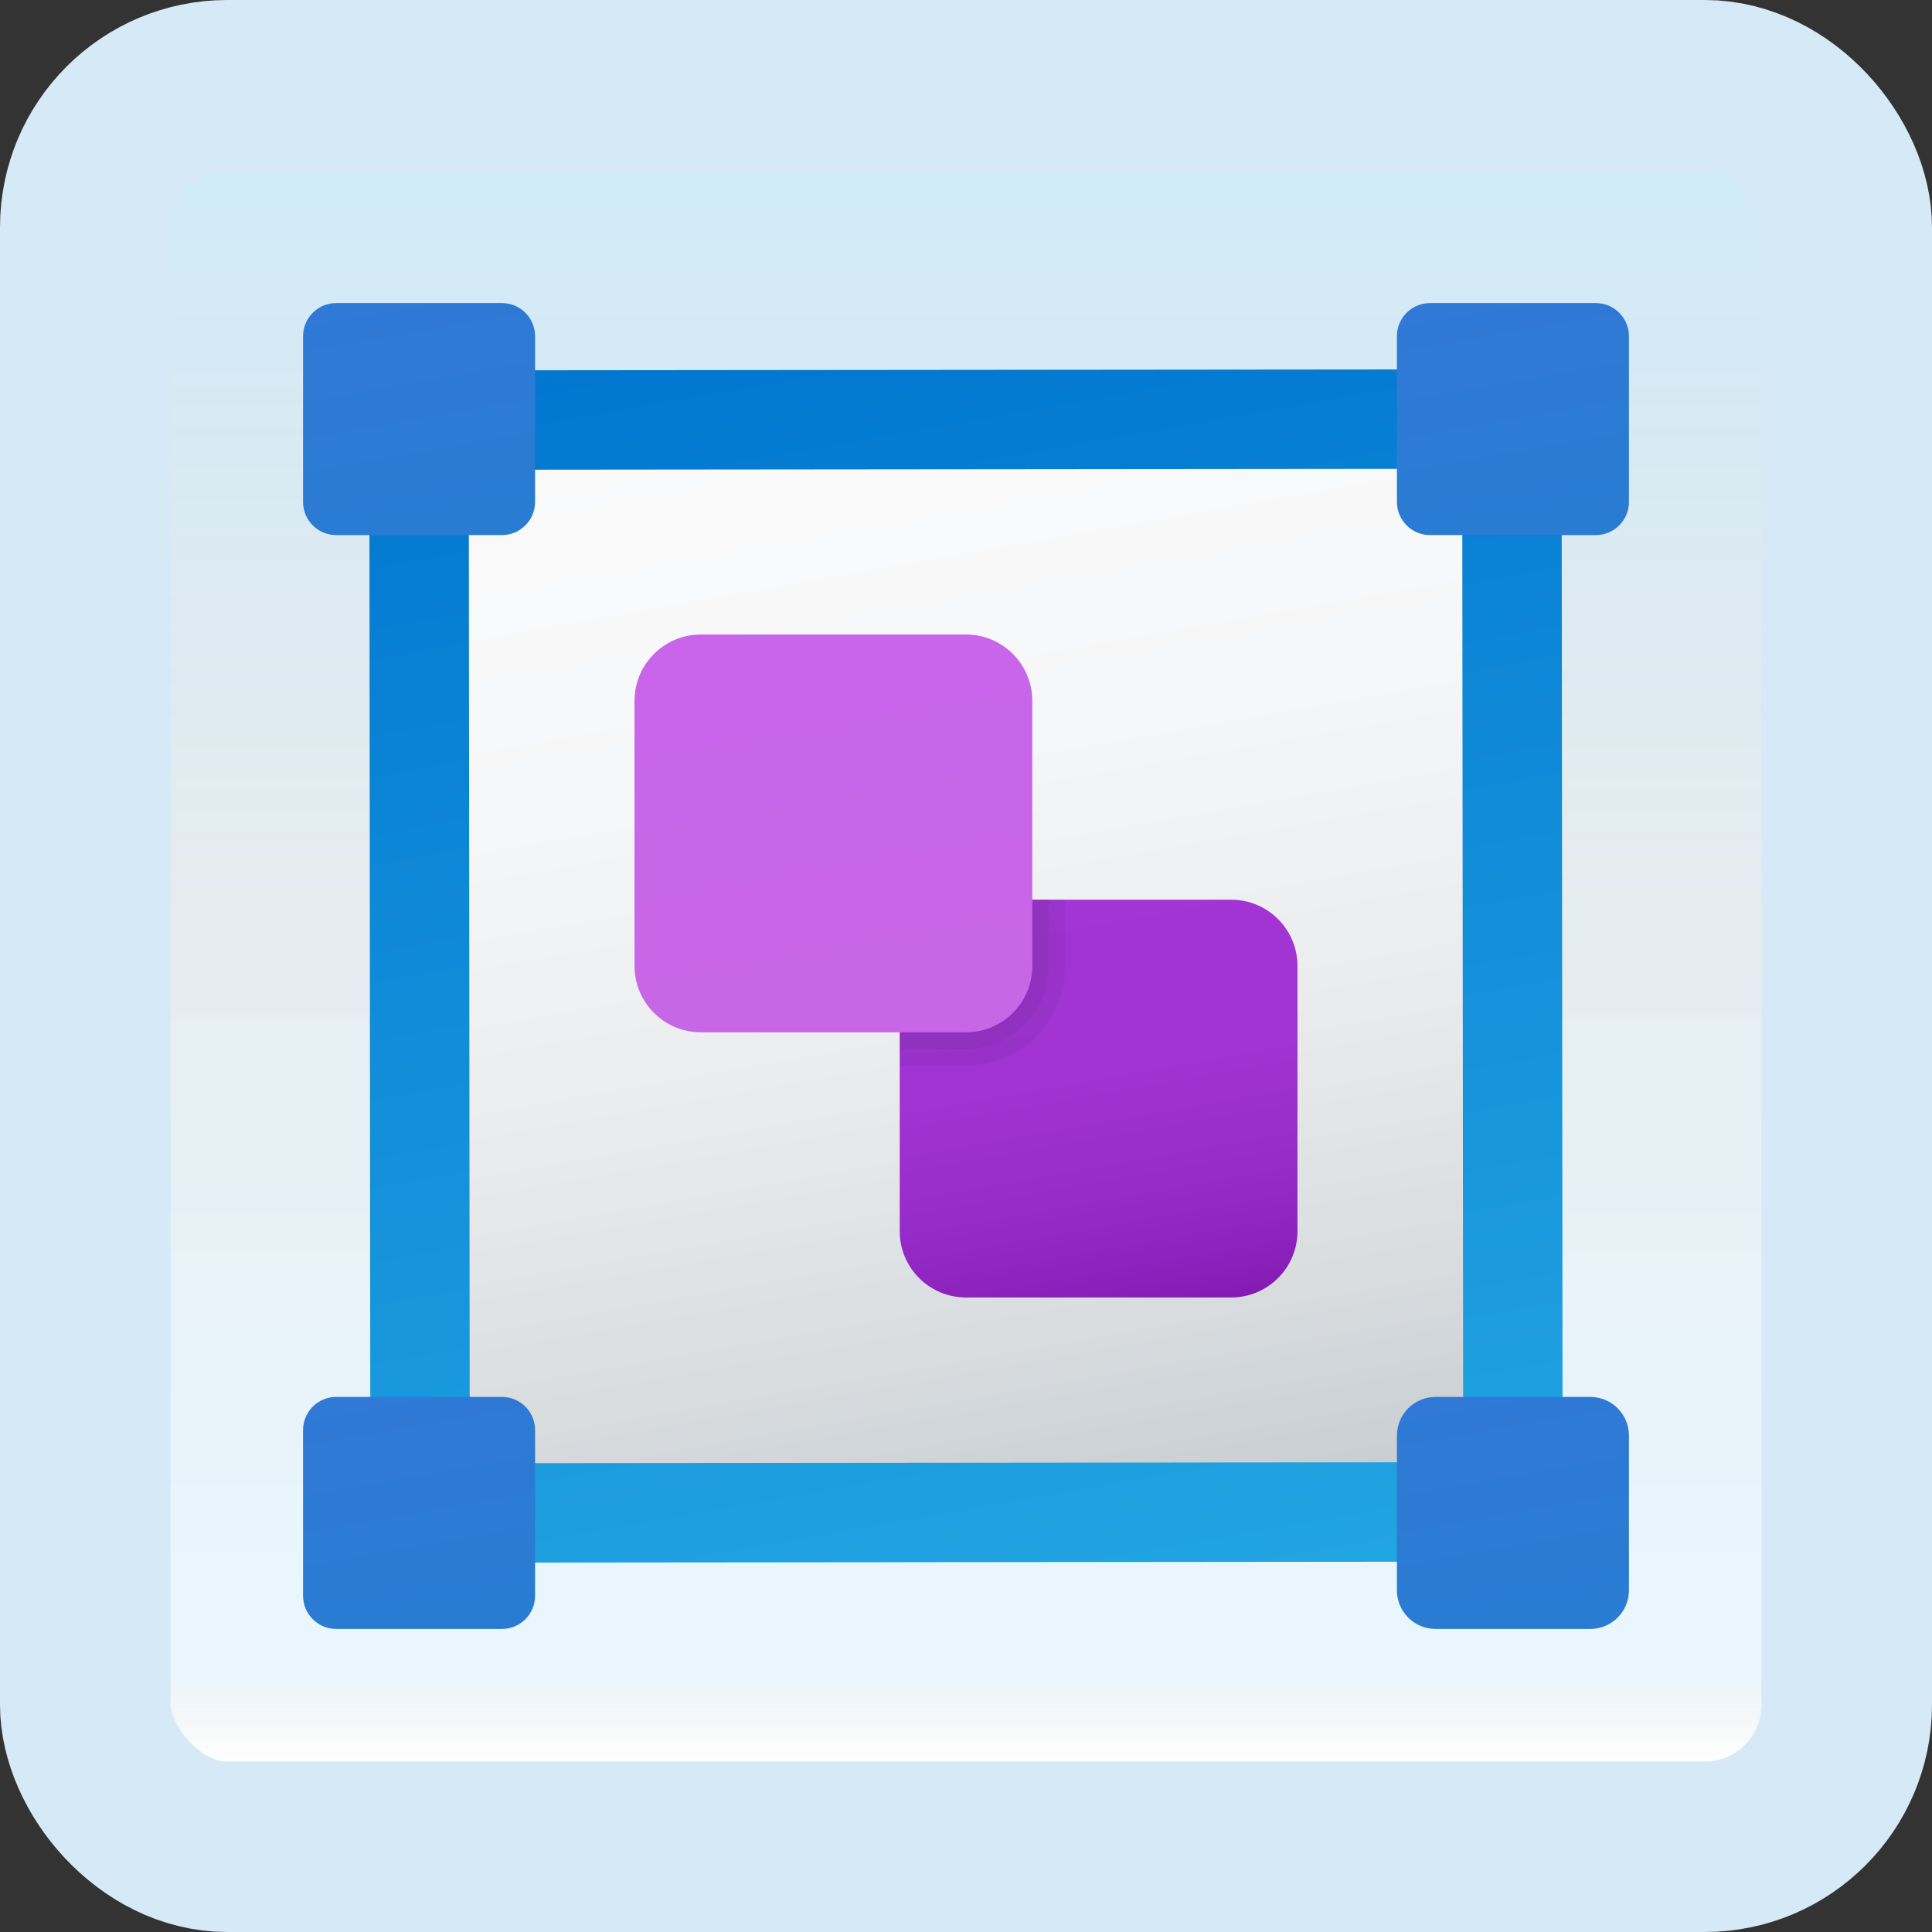 <svg width="170" height="170" viewBox="0 0 170 170" fill="none" xmlns="http://www.w3.org/2000/svg">
<rect x="0" y="0" width="170" height="170" fill="#333333" stroke="none"/>
<g id="group-objects">
<rect x="7.5" y="7.5" width="155" height="155" rx="12.5" fill="white"/>
<rect x="7.5" y="7.5" width="155" height="155" rx="12.5" fill="url(#paint0_linear_1_711)" fill-opacity="0.2"/>
<path id="Vector" d="M131.678 137.41L38.424 137.5C35.218 137.503 32.593 134.884 32.59 131.678L32.5 38.424C32.497 35.218 35.116 32.593 38.322 32.59L131.576 32.5C134.782 32.497 137.407 35.116 137.41 38.322L137.5 131.576C137.503 134.782 134.884 137.407 131.678 137.41Z" fill="url(#paint1_linear_1_711)"/>
<path id="Vector_2" d="M128.665 41.25L128.75 128.665L41.335 128.75L41.25 41.335L128.665 41.25Z" fill="url(#paint2_linear_1_711)"/>
<path id="Vector_3" d="M29.583 122.917H44.167C45.777 122.917 47.083 124.224 47.083 125.834V140.417C47.083 142.027 45.777 143.334 44.167 143.334H29.583C27.973 143.334 26.667 142.027 26.667 140.417V125.834C26.667 124.224 27.973 122.917 29.583 122.917Z" fill="url(#paint3_linear_1_711)"/>
<path id="Vector_4" d="M126.32 122.917H139.932C141.811 122.917 143.333 124.439 143.333 126.321V139.933C143.333 141.811 141.811 143.334 139.93 143.334H126.317C124.439 143.334 122.917 141.811 122.917 139.93V126.318C122.917 124.439 124.439 122.917 126.32 122.917Z" fill="url(#paint4_linear_1_711)"/>
<path id="Vector_5" d="M29.583 26.667H44.167C45.777 26.667 47.083 27.974 47.083 29.584V44.167C47.083 45.777 45.777 47.084 44.167 47.084H29.583C27.973 47.084 26.667 45.777 26.667 44.167V29.584C26.667 27.974 27.973 26.667 29.583 26.667Z" fill="url(#paint5_linear_1_711)"/>
<path id="Vector_6" d="M125.833 26.667H140.417C142.027 26.667 143.333 27.974 143.333 29.584V44.167C143.333 45.777 142.027 47.084 140.417 47.084H125.833C124.223 47.084 122.917 45.777 122.917 44.167V29.584C122.917 27.974 124.223 26.667 125.833 26.667Z" fill="url(#paint6_linear_1_711)"/>
<path id="Vector_7" d="M108.333 114.167H85C81.777 114.167 79.167 111.557 79.167 108.334V85C79.167 81.777 81.777 79.167 85 79.167H108.333C111.556 79.167 114.167 81.777 114.167 85V108.334C114.167 111.557 111.556 114.167 108.333 114.167Z" fill="url(#paint7_linear_1_711)"/>
<path id="Vector_8" opacity="0.05" d="M85 93.75H79.167V85C79.167 81.777 81.777 79.167 85 79.167H93.75V85C93.75 89.833 89.833 93.75 85 93.75Z" fill="black"/>
<path id="Vector_9" opacity="0.05" d="M85 92.292H79.167V85C79.167 81.777 81.777 79.167 85 79.167H92.292V85C92.292 89.028 89.028 92.292 85 92.292Z" fill="black"/>
<path id="Vector_10" d="M85 90.833H61.667C58.444 90.833 55.833 88.223 55.833 85V61.666C55.833 58.443 58.444 55.833 61.667 55.833H85C88.223 55.833 90.833 58.443 90.833 61.666V85C90.833 88.223 88.223 90.833 85 90.833Z" fill="url(#paint8_linear_1_711)"/>
<rect x="7.5" y="7.5" width="155" height="155" rx="12.5" stroke="#D5EAF6" stroke-width="15"/>
</g>
<defs>
<linearGradient id="paint0_linear_1_711" x1="85" y1="15" x2="85" y2="155" gradientUnits="userSpaceOnUse">
<stop stop-color="#199AE0"/>
<stop offset="0.472" stop-color="#0D5176" stop-opacity="0.528"/>
<stop offset="0.941" stop-color="#12A6F7" stop-opacity="0.465"/>
<stop offset="1" stop-opacity="0"/>
</linearGradient>
<linearGradient id="paint1_linear_1_711" x1="74.614" y1="26.101" x2="95.386" y2="143.899" gradientUnits="userSpaceOnUse">
<stop stop-color="#0176D0"/>
<stop offset="1" stop-color="#22A5E2"/>
</linearGradient>
<linearGradient id="paint2_linear_1_711" x1="76.215" y1="35.169" x2="93.785" y2="134.831" gradientUnits="userSpaceOnUse">
<stop stop-color="#FAFAFB"/>
<stop offset="0.293" stop-color="#F6F7F8"/>
<stop offset="0.566" stop-color="#EBECEE"/>
<stop offset="0.832" stop-color="#D8DCDF"/>
<stop offset="1" stop-color="#C8CDD1"/>
</linearGradient>
<linearGradient id="paint3_linear_1_711" x1="34.9" y1="121.934" x2="38.85" y2="144.317" gradientUnits="userSpaceOnUse">
<stop stop-color="#3079D6"/>
<stop offset="1" stop-color="#297CD2"/>
</linearGradient>
<linearGradient id="paint4_linear_1_711" x1="131.165" y1="122.01" x2="135.085" y2="144.241" gradientUnits="userSpaceOnUse">
<stop stop-color="#3079D6"/>
<stop offset="1" stop-color="#297CD2"/>
</linearGradient>
<linearGradient id="paint5_linear_1_711" x1="34.9" y1="25.684" x2="38.85" y2="48.067" gradientUnits="userSpaceOnUse">
<stop stop-color="#3079D6"/>
<stop offset="1" stop-color="#297CD2"/>
</linearGradient>
<linearGradient id="paint6_linear_1_711" x1="131.15" y1="25.684" x2="135.1" y2="48.067" gradientUnits="userSpaceOnUse">
<stop stop-color="#3079D6"/>
<stop offset="1" stop-color="#297CD2"/>
</linearGradient>
<linearGradient id="paint7_linear_1_711" x1="93.307" y1="77.612" x2="100.027" y2="115.722" gradientUnits="userSpaceOnUse">
<stop stop-color="#A235D4"/>
<stop offset="0.441" stop-color="#A033D1"/>
<stop offset="0.702" stop-color="#982CC9"/>
<stop offset="0.915" stop-color="#8B21BB"/>
<stop offset="1" stop-color="#831BB3"/>
</linearGradient>
<linearGradient id="paint8_linear_1_711" x1="69.973" y1="54.278" x2="76.693" y2="92.388" gradientUnits="userSpaceOnUse">
<stop stop-color="#C965EB"/>
<stop offset="1" stop-color="#C767E5"/>
</linearGradient>
</defs>
</svg>
